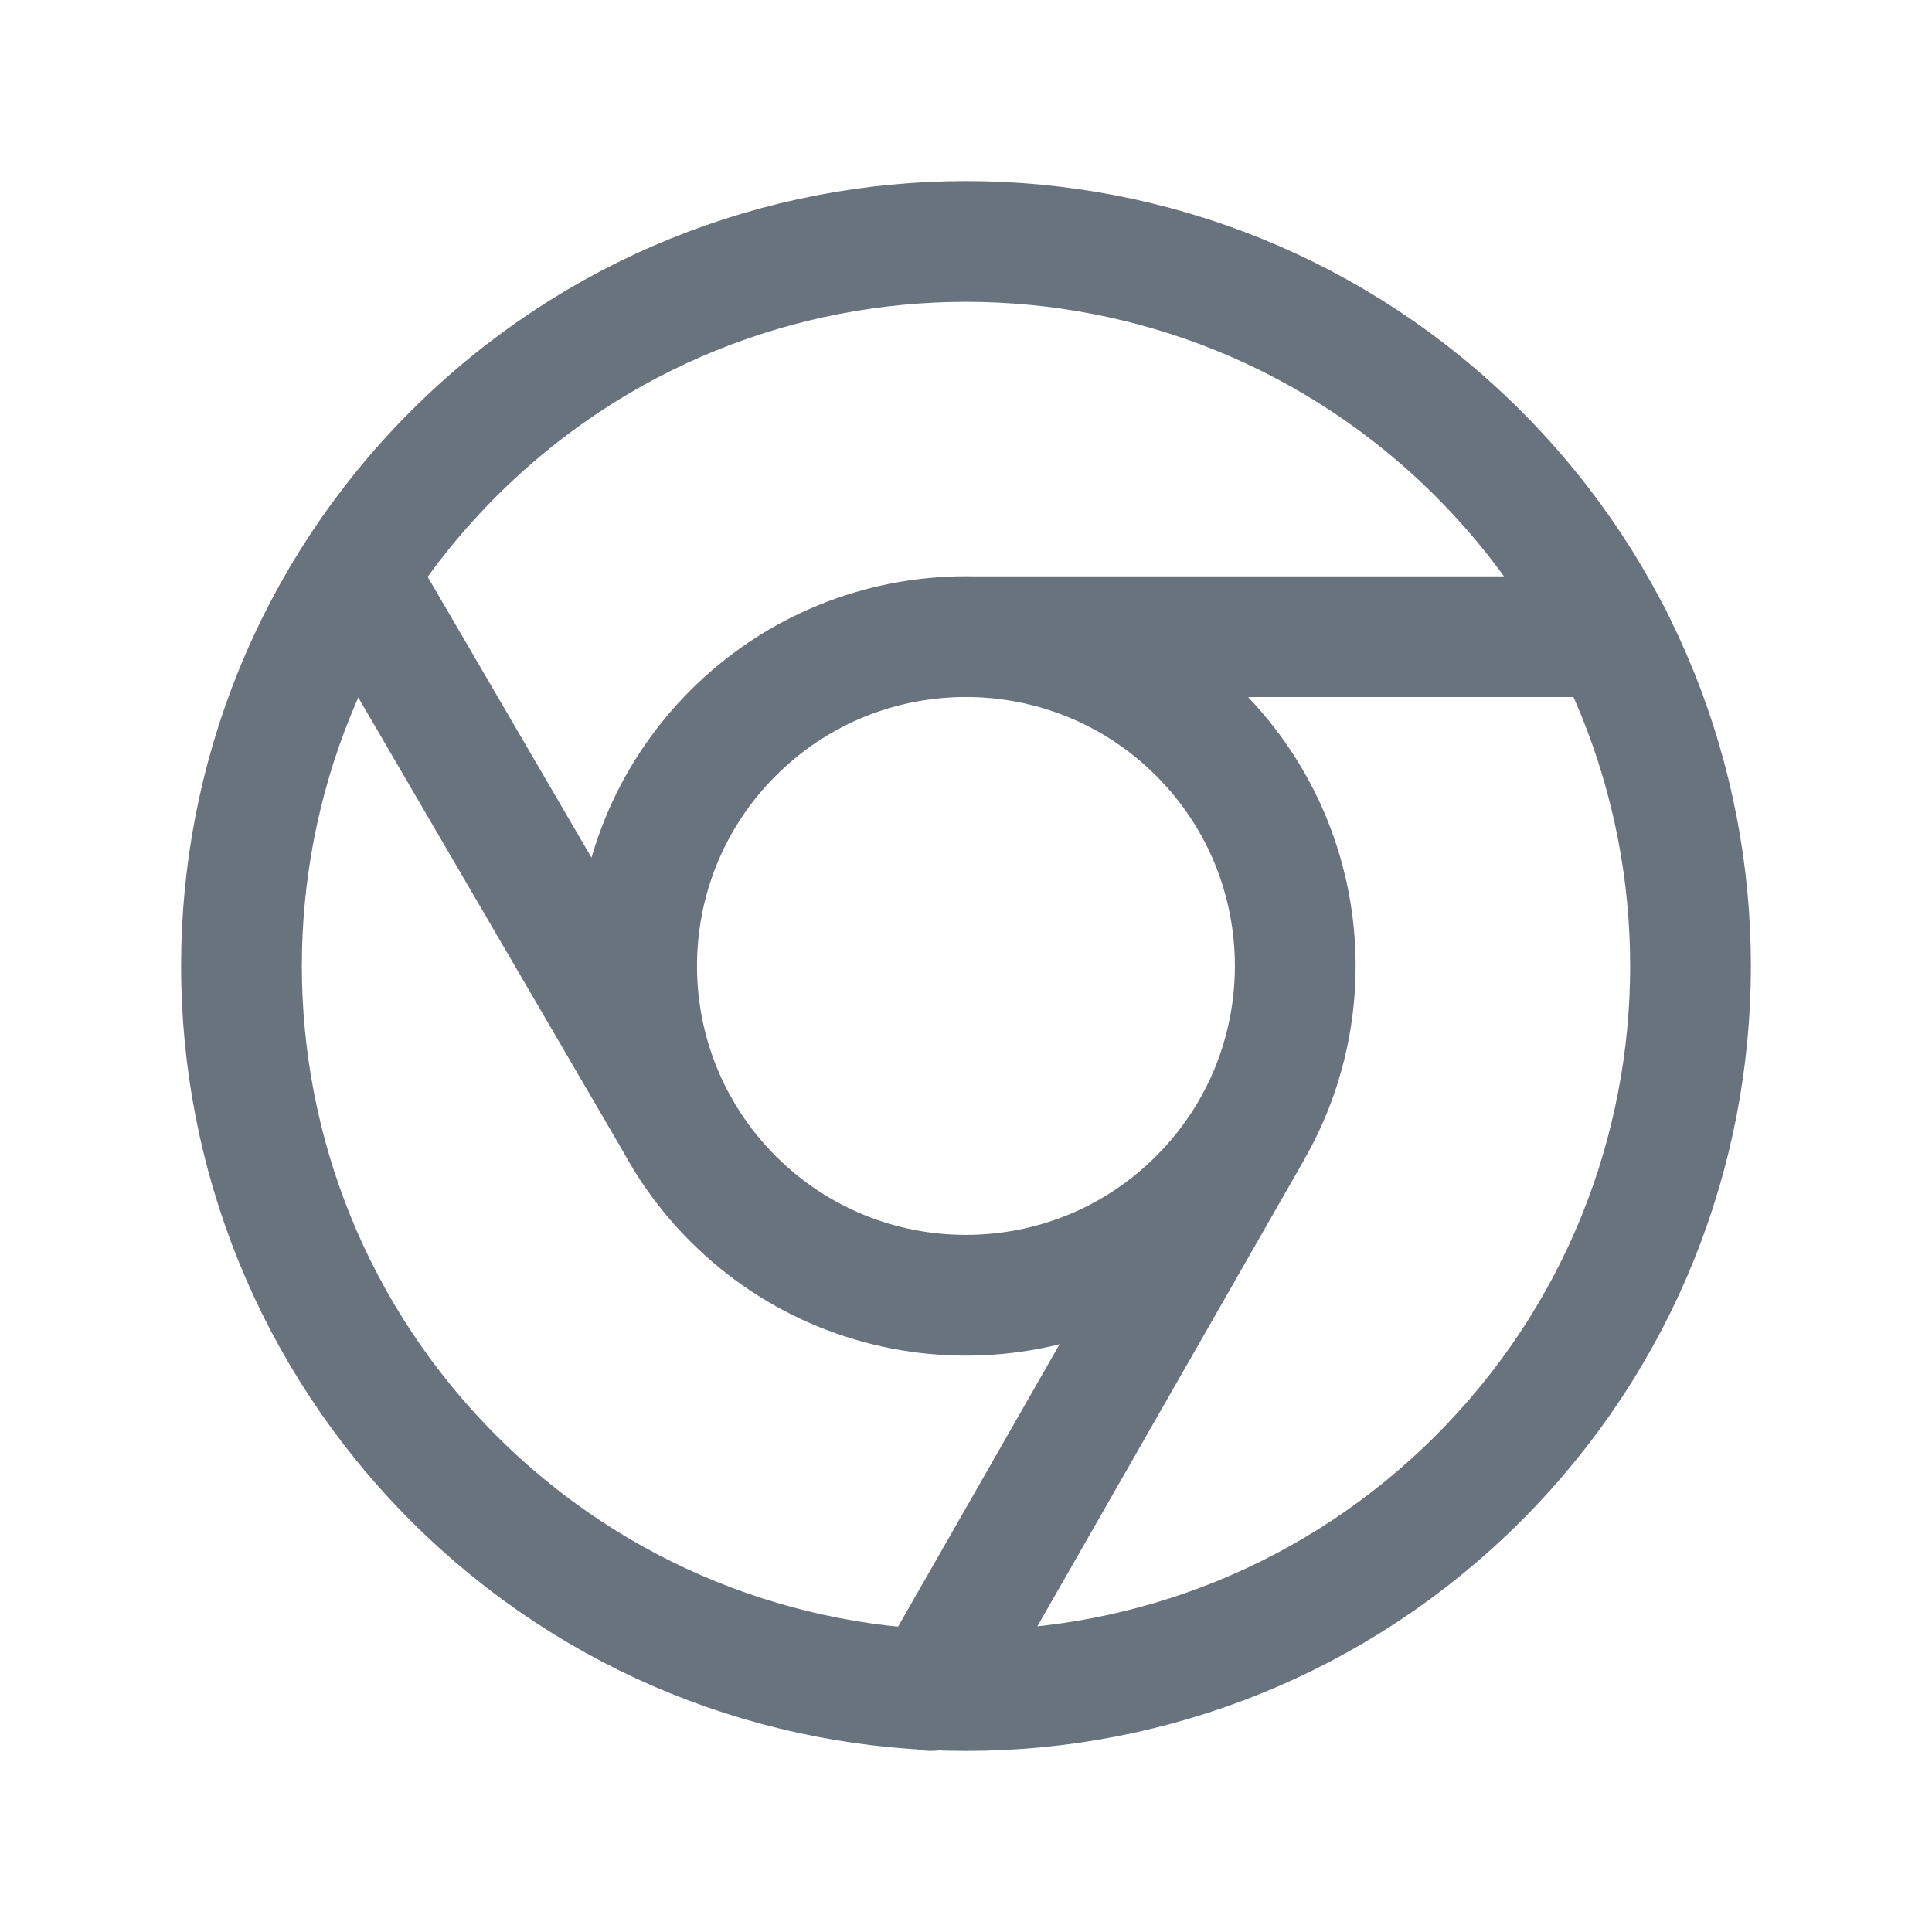 <svg xmlns="http://www.w3.org/2000/svg" width="16" height="16" fill="none" viewBox="0 0 16 16"><path stroke="#68737D" stroke-linecap="round" stroke-linejoin="round" d="M12.243 3.757C14.586 6.101 14.586 9.899 12.243 12.243C9.899 14.586 6.1 14.586 3.757 12.243C1.414 9.899 1.414 6.1 3.757 3.757C6.101 1.414 9.899 1.414 12.243 3.757"/><path stroke="#68737D" stroke-linecap="round" stroke-linejoin="round" d="M8 5.273H13.347M9.928 6.071C10.993 7.136 10.993 8.863 9.928 9.928C8.863 10.993 7.136 10.993 6.071 9.928C5.006 8.863 5.006 7.136 6.071 6.071C7.136 5.006 8.863 5.006 9.928 6.071V6.071ZM10.363 9.363L7.711 14L10.363 9.363ZM2.953 4.76L5.64 9.366L2.953 4.76Z"/></svg>